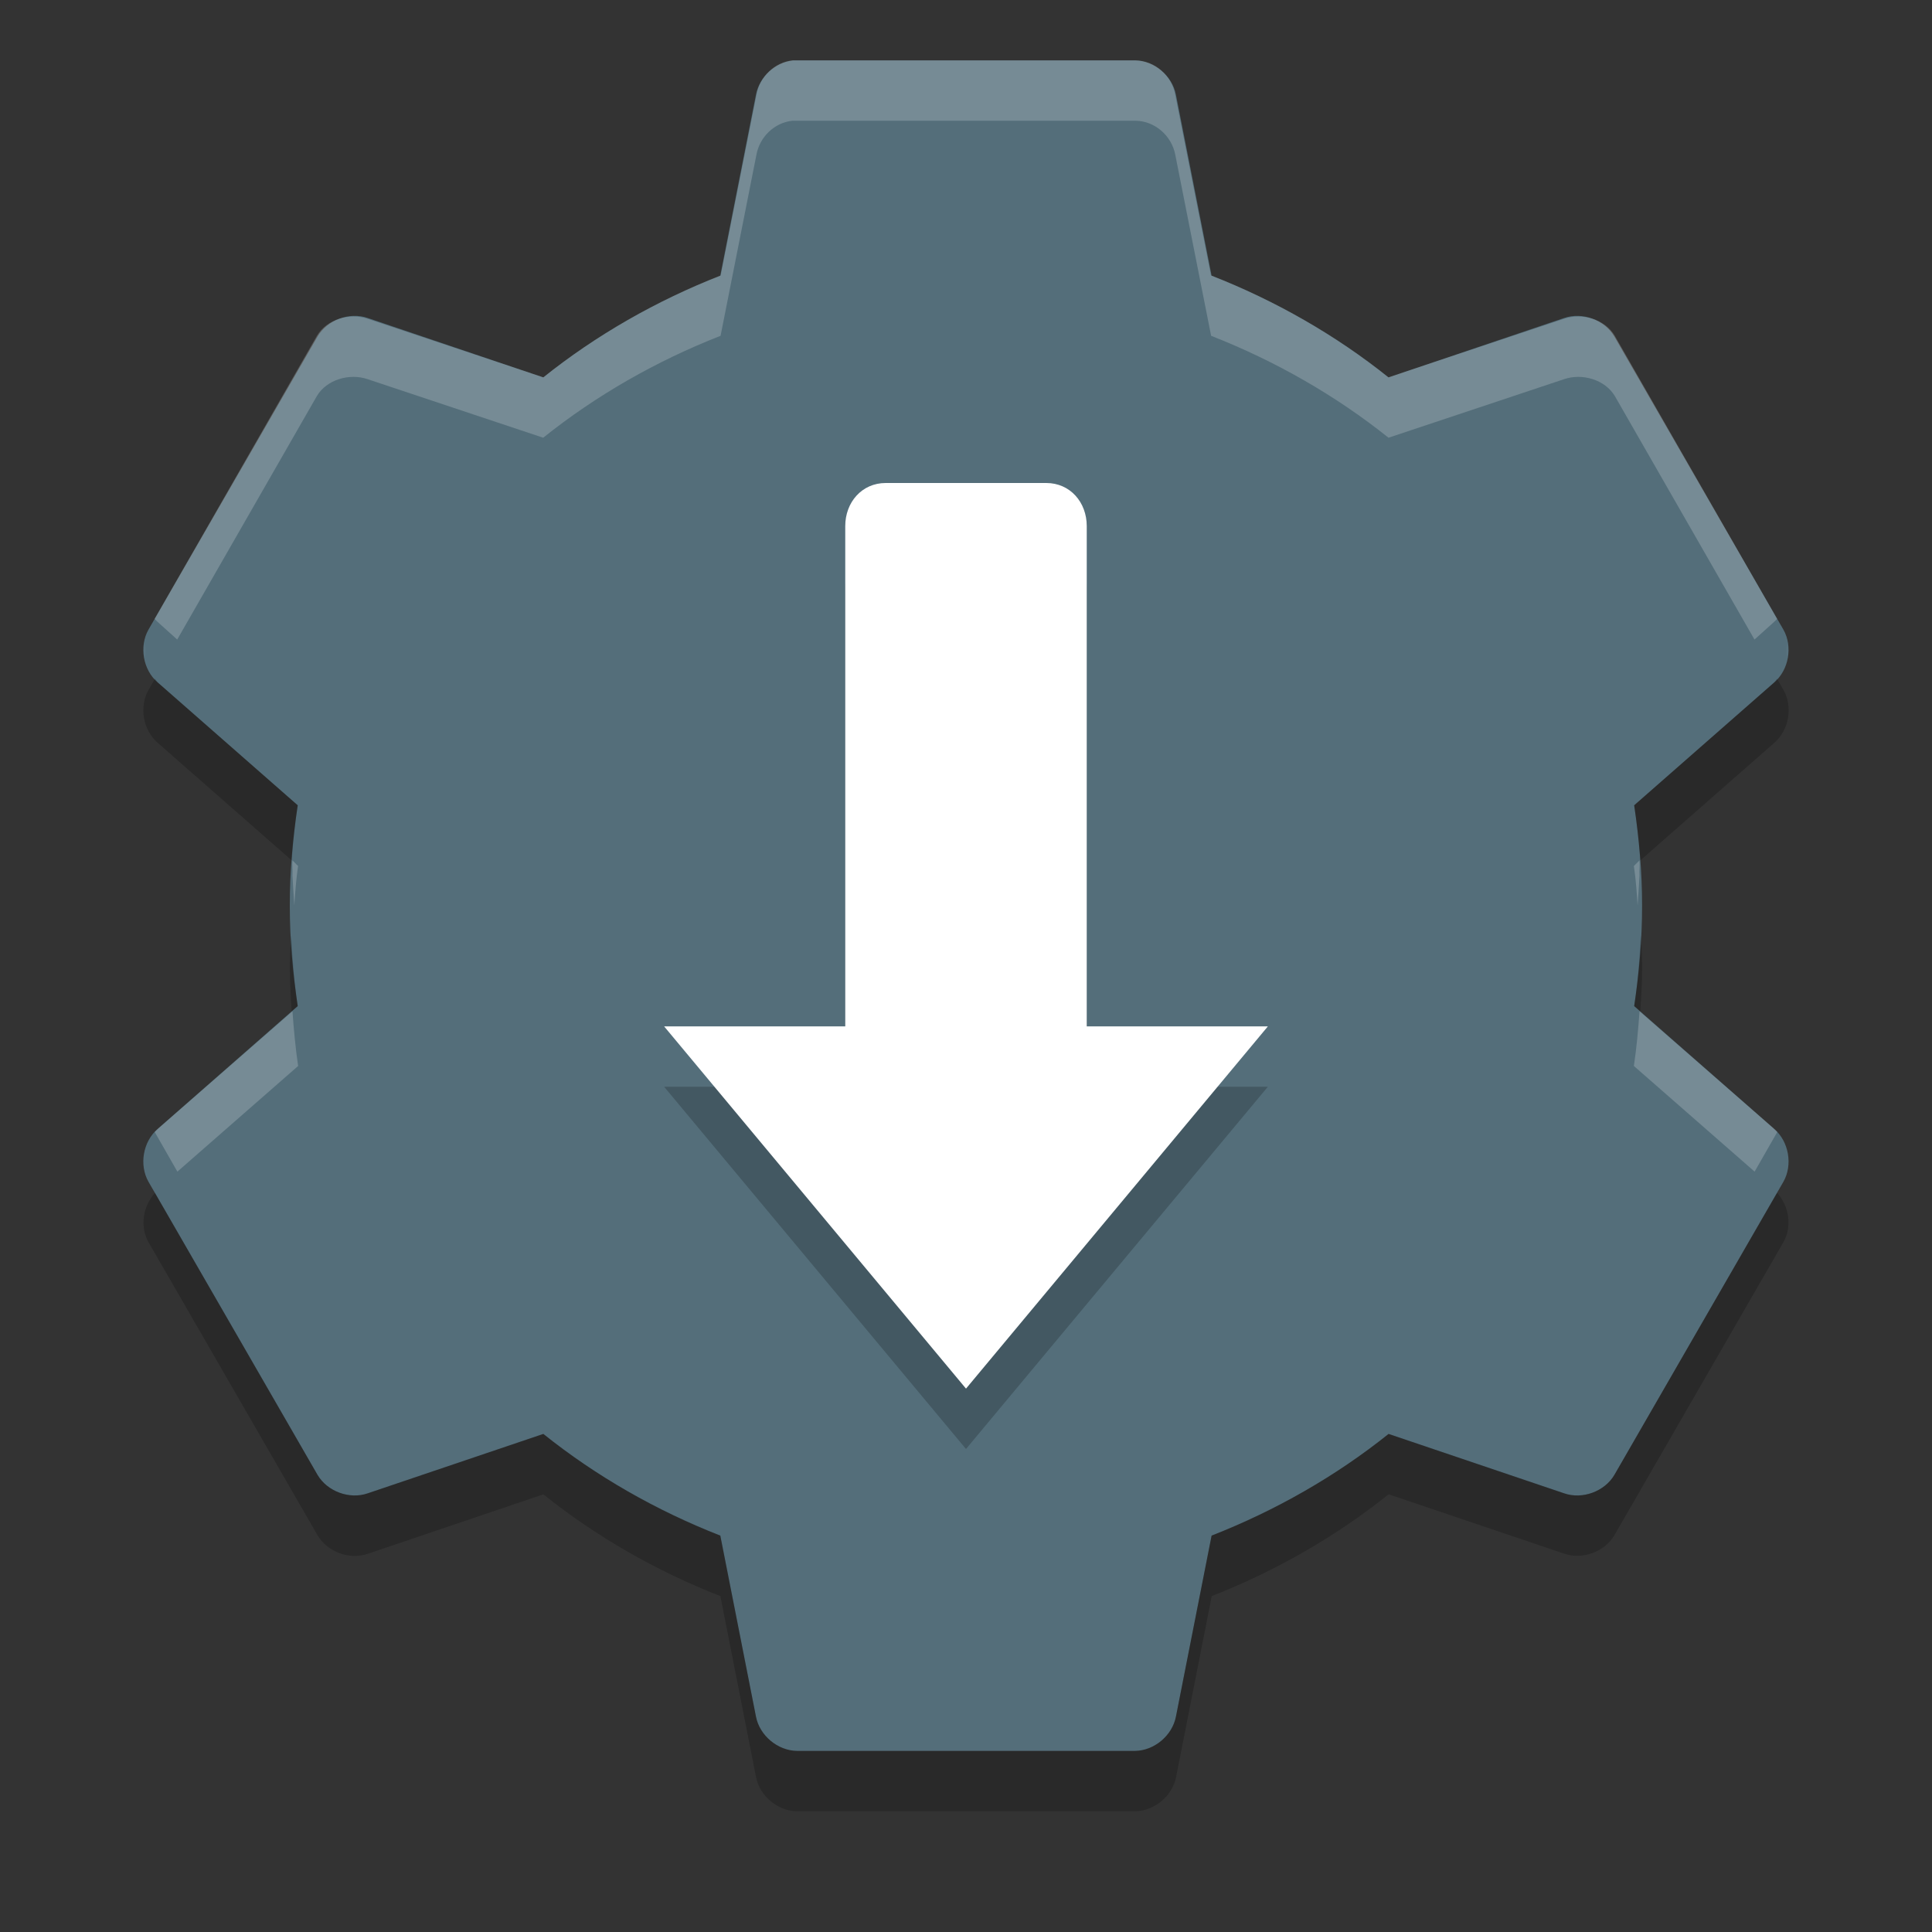 <?xml version="1.0" encoding="UTF-8" standalone="no"?>
<svg
   width="32"
   height="32"
   version="1"
   id="svg12"
   sodipodi:docname="application-vnd.appimage.svg"
   inkscape:version="1.1.1 (3bf5ae0d25, 2021-09-20)"
   xmlns:inkscape="http://www.inkscape.org/namespaces/inkscape"
   xmlns:sodipodi="http://sodipodi.sourceforge.net/DTD/sodipodi-0.dtd"
   xmlns="http://www.w3.org/2000/svg"
   xmlns:svg="http://www.w3.org/2000/svg">
  <rect width="100%" height="100%" fill="#333333" stroke="none"/>
  <defs
     id="defs16" />
  <sodipodi:namedview
     id="namedview14"
     pagecolor="#505050"
     bordercolor="#ffffff"
     borderopacity="1"
     inkscape:pageshadow="0"
     inkscape:pageopacity="0"
     inkscape:pagecheckerboard="1"
     showgrid="false"
     inkscape:zoom="23.03125"
     inkscape:cx="16"
     inkscape:cy="15.97829"
     inkscape:current-layer="svg12" />
  <path
     style="fill:#546e7a"
     d="m13.134 1.001c-0.297 0.032-0.558 0.275-0.613 0.569l-0.591 2.997c-1.06 0.415-2.057 0.984-2.931 1.684l-2.909-0.984c-0.302-0.104-0.669 0.031-0.831 0.306l-2.8 4.856c-0.158 0.279-0.09 0.666 0.153 0.875l2.319 2.034c-0.082 0.545-0.131 1.094-0.131 1.663 0 0.568 0.05 1.117 0.131 1.663l-2.319 2.034c-0.243 0.209-0.311 0.596-0.153 0.875l2.8 4.856c0.162 0.275 0.529 0.41 0.831 0.306l2.909-0.984c0.874 0.7 1.871 1.27 2.931 1.684l0.591 2.997c0.06 0.314 0.359 0.564 0.678 0.569h5.6c0.319-0.004 0.618-0.255 0.678-0.569l0.591-2.997c1.06-0.415 2.057-0.984 2.931-1.684l2.909 0.984c0.302 0.104 0.669-0.031 0.831-0.306l2.8-4.856c0.158-0.279 0.09-0.666-0.153-0.875l-2.319-2.034c0.082-0.545 0.131-1.094 0.131-1.663 0-0.568-0.05-1.117-0.131-1.663l2.319-2.034c0.243-0.209 0.311-0.596 0.153-0.875l-2.8-4.856c-0.162-0.275-0.529-0.41-0.831-0.306l-2.909 0.984c-0.875-0.701-1.871-1.27-2.931-1.685l-0.591-2.997c-0.06-0.314-0.359-0.564-0.678-0.569h-5.6c-0.022-0.001-0.044-0.001-0.066 0z"
     id="path2" />
  <path
     fill="#fff"
     opacity=".2"
     d="m13.125 1c-0.297 0.032-0.539 0.269-0.594 0.562l-0.594 3c-1.06 0.415-2.063 0.988-2.938 1.688l-2.906-0.969c-0.302-0.104-0.681 0.006-0.844 0.281l-2.688 4.688c0.019 0.021 0.041 0.044 0.062 0.062l0.312 0.281 2.312-4.031c0.162-0.275 0.541-0.385 0.844-0.281l2.906 0.969c0.874-0.7 1.877-1.273 2.938-1.688l0.594-3c0.054-0.294 0.297-0.53 0.594-0.562 0.022-0.001 0.041-0.001 0.062 0h5.625c0.319 0.004 0.596 0.249 0.656 0.562l0.594 3c1.06 0.415 2.063 0.988 2.938 1.688l2.906-0.969c0.302-0.104 0.681 0.006 0.844 0.281l2.312 4.031 0.312-0.281c0.022-0.019 0.043-0.041 0.062-0.062l-2.688-4.688c-0.162-0.275-0.542-0.385-0.844-0.281l-2.906 0.969c-0.874-0.7-1.877-1.273-2.938-1.688l-0.594-3c-0.06-0.314-0.337-0.558-0.656-0.562h-5.625c-0.022-0.001-0.041-0.001-0.062 0zm-10.719 9.656c-0.017 0.093-0.019 0.157 0 0.25-0.014-0.079-0.012-0.171 0-0.25zm27.188 0c0.012 0.079 0.014 0.171 0 0.25 0.019-0.093 0.017-0.157 0-0.25zm-24.75 3.594c-0.006 0.082 0.005 0.167 0 0.25 0.009 0.17 0.02 0.334 0.031 0.5 0.014-0.219 0.03-0.438 0.062-0.656l-0.094-0.094zm22.312 0-0.094 0.094c0.033 0.218 0.048 0.438 0.062 0.656 0.011-0.166 0.023-0.33 0.031-0.5-0.005-0.083 0.006-0.168 0-0.25zm-22.312 2.5-2.219 1.938c-0.022 0.019-0.043 0.041-0.062 0.062l0.375 0.656 2-1.75c-0.045-0.303-0.071-0.598-0.094-0.906zm22.312 0c-0.023 0.308-0.048 0.603-0.094 0.906l2 1.75 0.375-0.656c-0.019-0.021-0.041-0.044-0.062-0.062l-2.219-1.938z"
     id="path4" />
  <path
     opacity=".2"
     d="m2.566 11.243-0.107 0.186c-0.158 0.279-0.089 0.666 0.154 0.875l2.219 1.947c0.023-0.307 0.054-0.61 0.1-0.912l-2.318-2.035c-0.02-0.018-0.03-0.042-0.047-0.061zm26.867 0c-0.017 0.019-0.027 0.044-0.047 0.061l-2.318 2.035c0.045 0.302 0.077 0.605 0.1 0.912l2.219-1.947c0.243-0.209 0.312-0.596 0.154-0.875l-0.107-0.186zm-24.611 4.258c-0.008 0.166-0.021 0.331-0.021 0.5 0 0.254 0.013 0.503 0.031 0.75l0.1-0.088c-0.057-0.383-0.09-0.77-0.109-1.162zm22.355 0c-0.02 0.392-0.052 0.779-0.109 1.162l0.1 0.088c0.018-0.247 0.031-0.496 0.031-0.75 0-0.169-0.013-0.334-0.021-0.5zm-24.611 4.258c-0.197 0.217-0.252 0.557-0.107 0.814l2.801 4.856c0.162 0.275 0.528 0.411 0.83 0.307l2.91-0.985c0.874 0.7 1.871 1.271 2.932 1.685l0.59 2.996c0.06 0.314 0.358 0.564 0.678 0.568h5.602c0.319-0.004 0.618-0.255 0.678-0.568l0.59-2.996c1.059-0.415 2.056-0.986 2.93-1.686l2.91 0.984c0.302 0.104 0.668-0.031 0.83-0.307l2.801-4.856c0.145-0.257 0.09-0.598-0.107-0.814l-2.693 4.67c-0.162 0.275-0.528 0.411-0.83 0.307l-2.911-0.985c-0.874 0.7-1.871 1.269-2.932 1.684l-0.59 2.998c-0.059 0.313-0.358 0.564-0.677 0.568h-5.602c-0.319-0.004-0.618-0.255-0.678-0.568l-0.589-2.998c-1.061-0.415-2.058-0.984-2.932-1.684l-2.91 0.984c-0.302 0.105-0.668-0.031-0.83-0.306l-2.693-4.67z"
     id="path6" />
  <path
     style="opacity:0.2"
     d="M 14.671,9 C 14.275,9 14,9.319 14,9.714 V 18 h -3 l 5,6 5,-6 H 18 V 9.714 C 18,9.319 17.725,9 17.329,9 Z"
     id="path8" />
  <path
     style="fill:#ffffff"
     d="M 14.671,8 C 14.275,8 14,8.319 14,8.714 V 17 h -3 l 5,6 5,-6 H 18 V 8.714 C 18,8.319 17.725,8 17.329,8 Z"
     id="path10" />
</svg>
